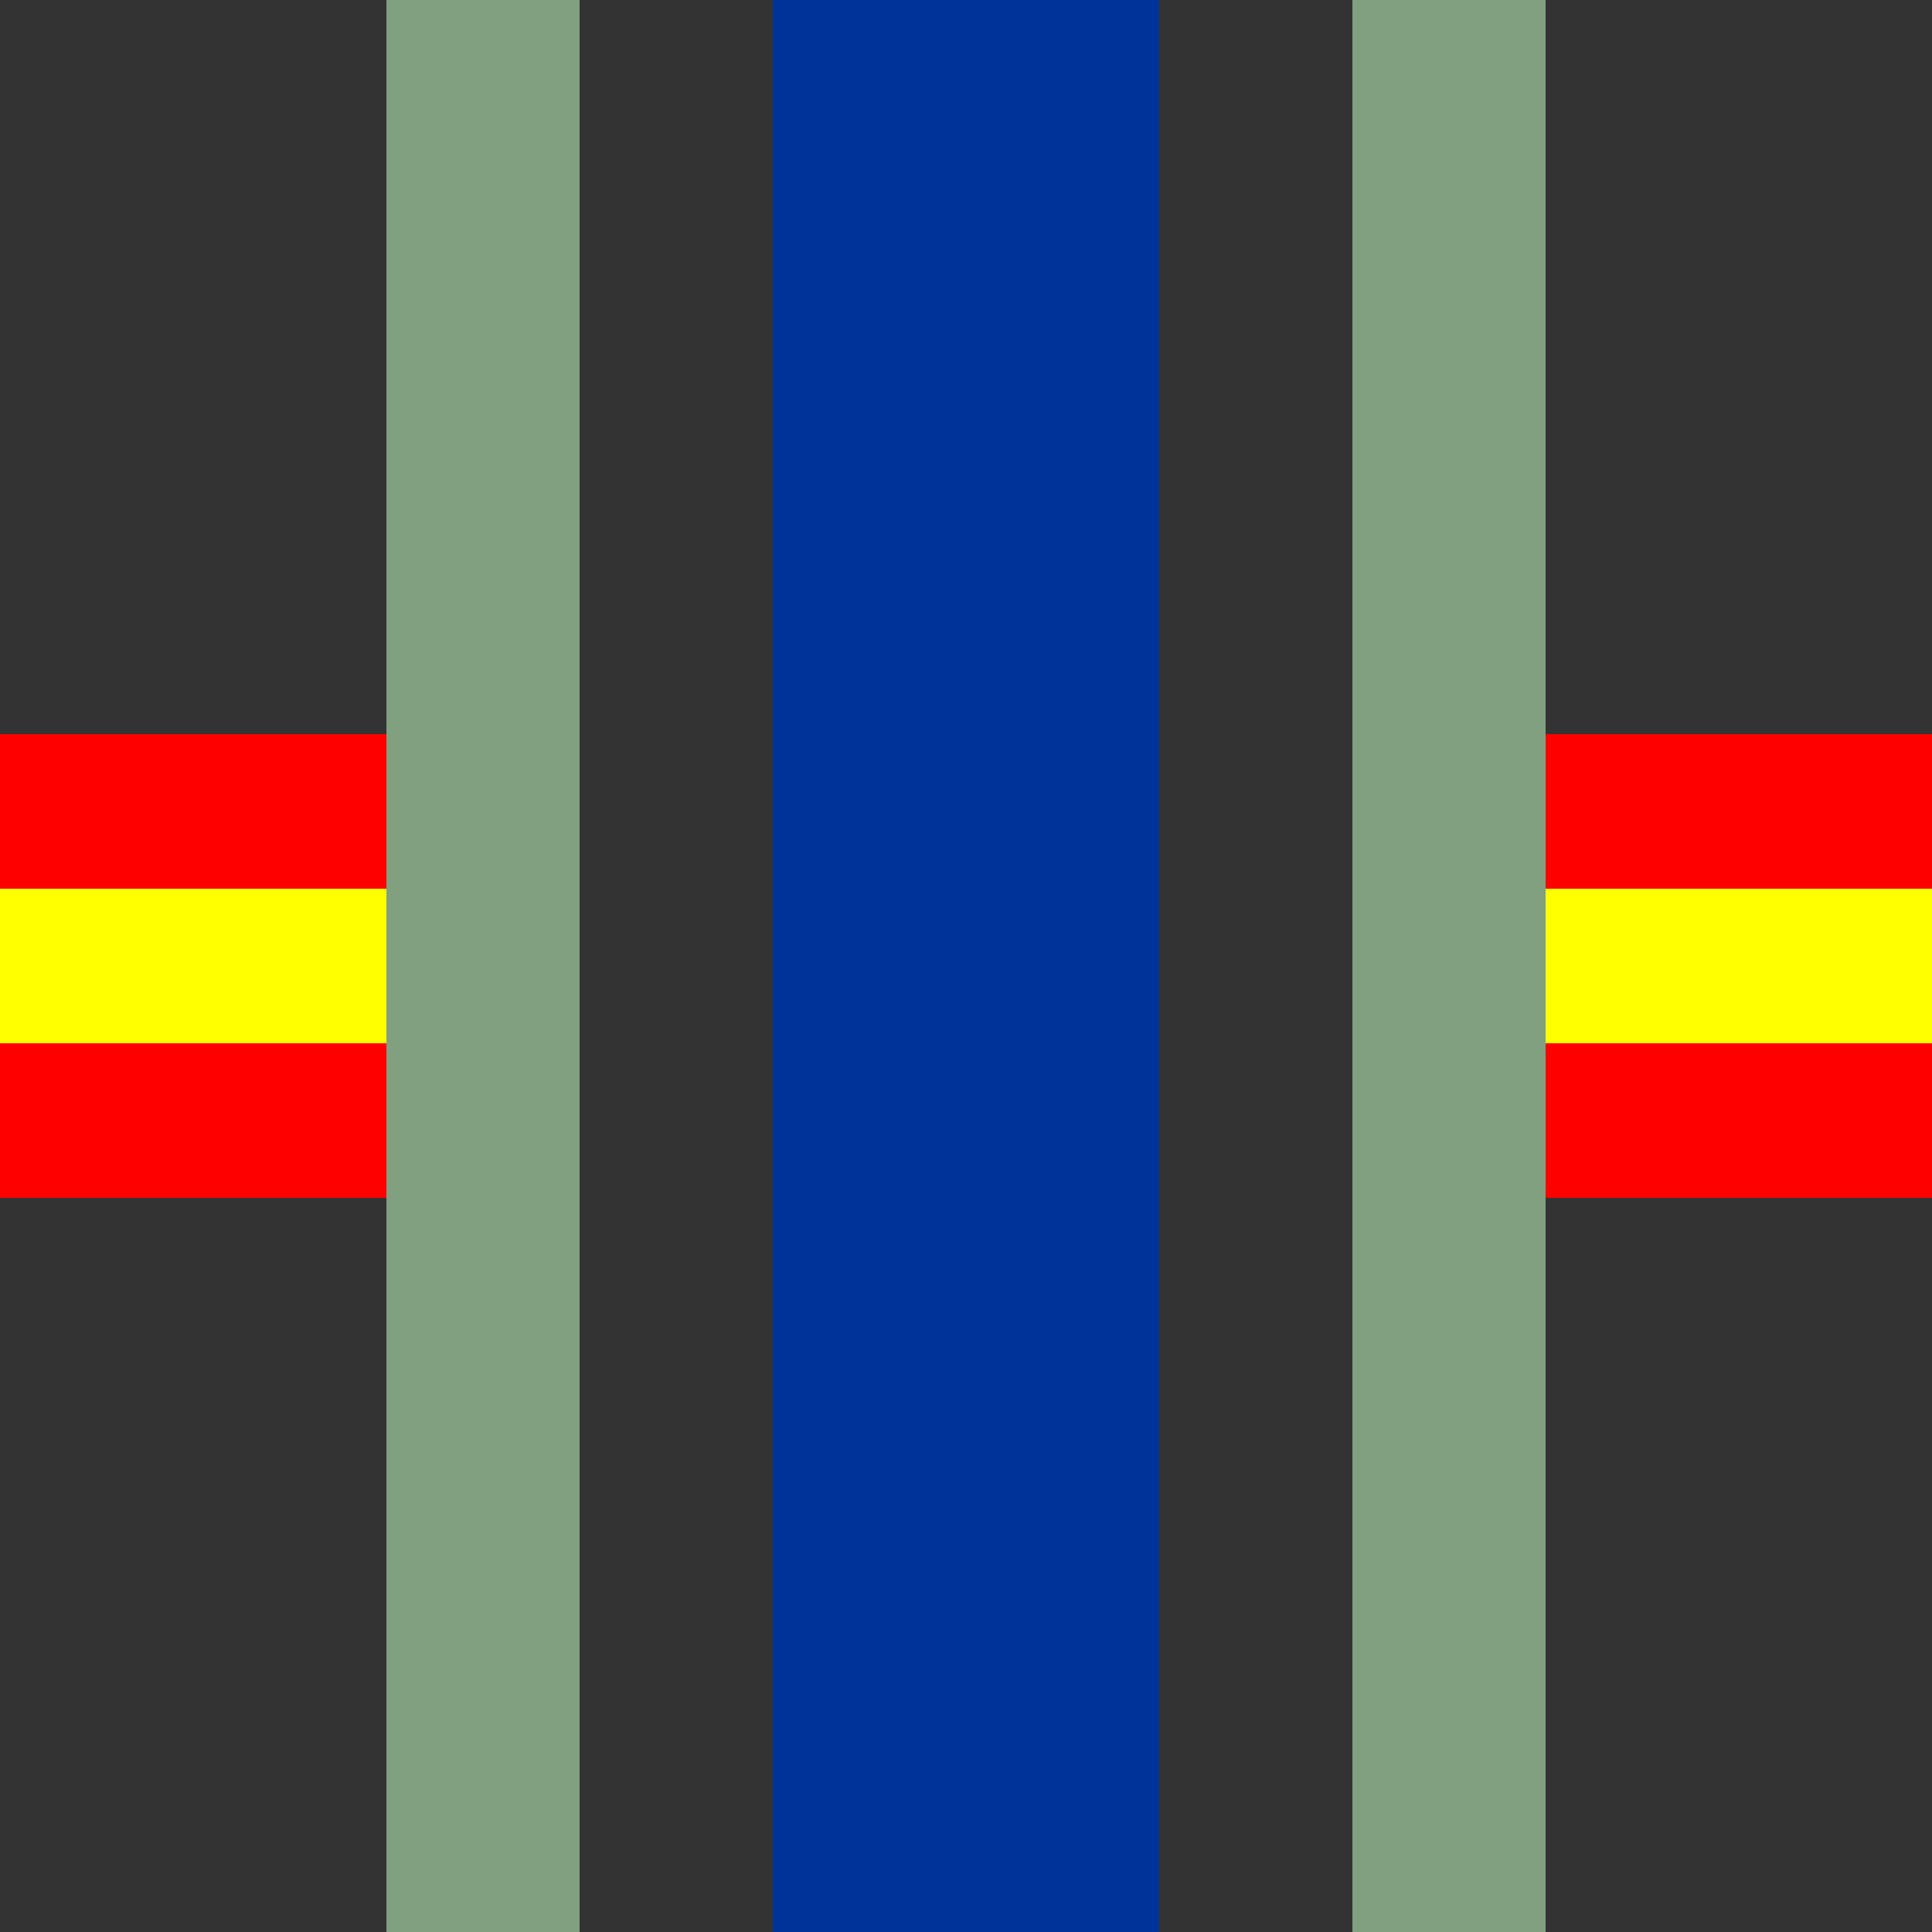 <?xml version="1.0" encoding="UTF-8"?>
<svg xmlns="http://www.w3.org/2000/svg" width="500" height="500">
<rect width="100%" height="100%" fill="#333333" stroke="none"/>
<title>uhSKRZ-A</title>
<g fill="none">
 <path d="M 0,250 H 100 M 500,250 H 400" stroke="#FF0000" stroke-width="120" />
 <path d="M 0,250 H 100 M 500,250 H 400" stroke="#FFFF00" stroke-width="40" />
 <path d="M 125,0 V 500 M 375,0 V 500" stroke="#80A080" stroke-width="50" />
 <path d="M 250,0 V 500" stroke="#003399" stroke-width="100" />
</g>
</svg>